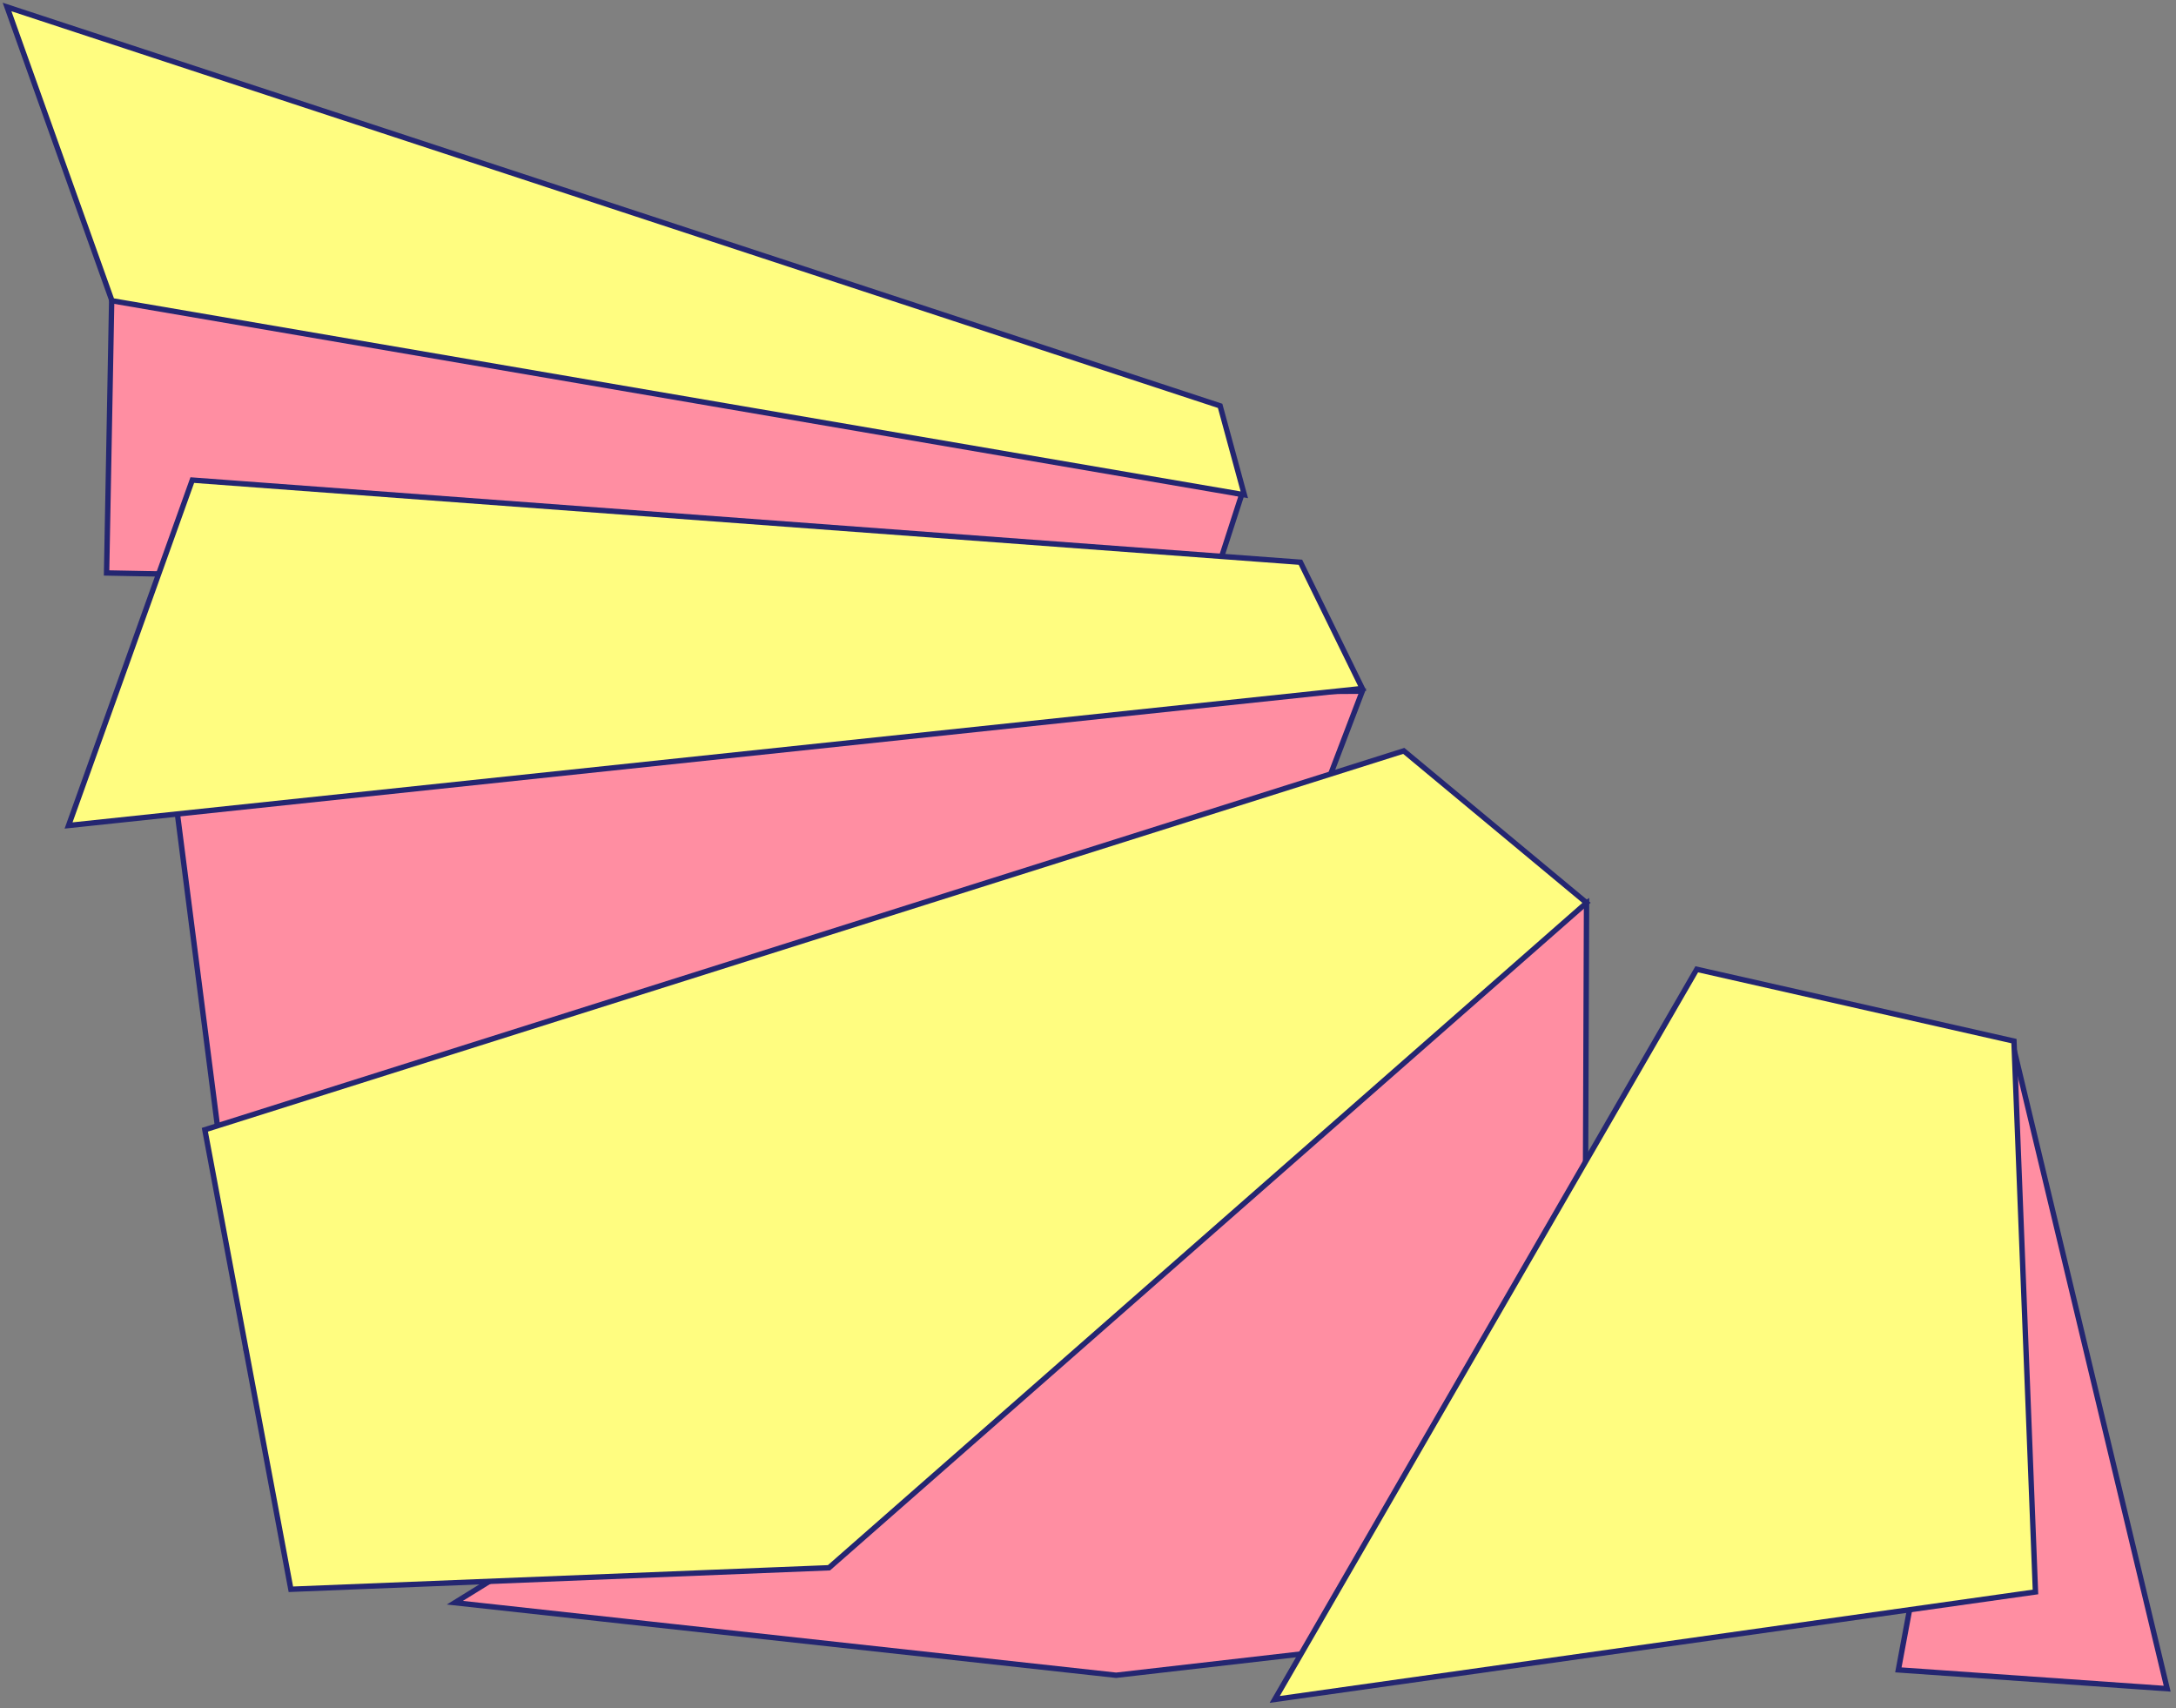 <svg 
 xmlns="http://www.w3.org/2000/svg"
 xmlns:xlink="http://www.w3.org/1999/xlink"
 width="809px" height="635px">
<rect width="100%" height="100%" fill="#808080" stroke="none"/>
<path fill-rule="evenodd"  stroke="rgb(36, 38, 113)" stroke-width="2px" stroke-linecap="butt" stroke-linejoin="miter" fill="rgb(255, 142, 162)"
 d="M461.619,183.927 L449.619,220.994 L39.624,212.980 L42.624,52.687 L461.619,183.927 Z"/>
<path fill-rule="evenodd"  stroke="rgb(36, 38, 113)" stroke-width="2px" stroke-linecap="butt" stroke-linejoin="miter" fill="rgb(255, 253, 128)"
 d="M2.624,2.596 L453.619,150.866 L462.619,183.927 L41.624,111.795 L2.624,2.596 Z"/>
<path fill-rule="evenodd"  stroke="rgb(36, 38, 113)" stroke-width="2px" stroke-linecap="butt" stroke-linejoin="miter" fill="rgb(255, 142, 162)"
 d="M506.479,256.928 L474.480,340.802 L91.490,501.562 L60.491,259.923 L506.479,256.928 Z"/>
<path fill-rule="evenodd"  stroke="rgb(36, 38, 113)" stroke-width="2px" stroke-linecap="butt" stroke-linejoin="miter" fill="rgb(255, 253, 128)"
 d="M71.490,178.46 L483.480,208.999 L506.479,255.929 L25.492,306.853 L71.490,178.46 Z"/>
<path fill-rule="evenodd"  stroke="rgb(36, 38, 113)" stroke-width="2px" stroke-linecap="butt" stroke-linejoin="miter" fill="rgb(255, 142, 162)"
 d="M169.104,595.761 L589.850,335.59 L588.850,602.753 L414.956,622.730 L169.104,595.761 Z"/>
<path fill-rule="evenodd"  stroke="rgb(36, 38, 113)" stroke-width="2px" stroke-linecap="butt" stroke-linejoin="miter" fill="rgb(255, 253, 128)"
 d="M76.160,419.962 L521.891,279.123 L589.850,335.59 L308.20,582.776 L108.141,590.767 L76.160,419.962 Z"/>
<path fill-rule="evenodd"  stroke="rgb(36, 38, 113)" stroke-width="2px" stroke-linecap="butt" stroke-linejoin="miter" fill="rgb(255, 142, 162)"
 d="M705.780,620.732 L748.754,389.996 L805.719,627.724 L705.780,620.732 Z"/>
<path fill-rule="evenodd"  stroke="rgb(36, 38, 113)" stroke-width="2px" stroke-linecap="butt" stroke-linejoin="miter" fill="rgb(255, 253, 128)"
 d="M473.920,631.720 L630.825,360.31 L748.754,387.0 L756.749,591.765 L473.920,631.720 Z"/>
</svg>
